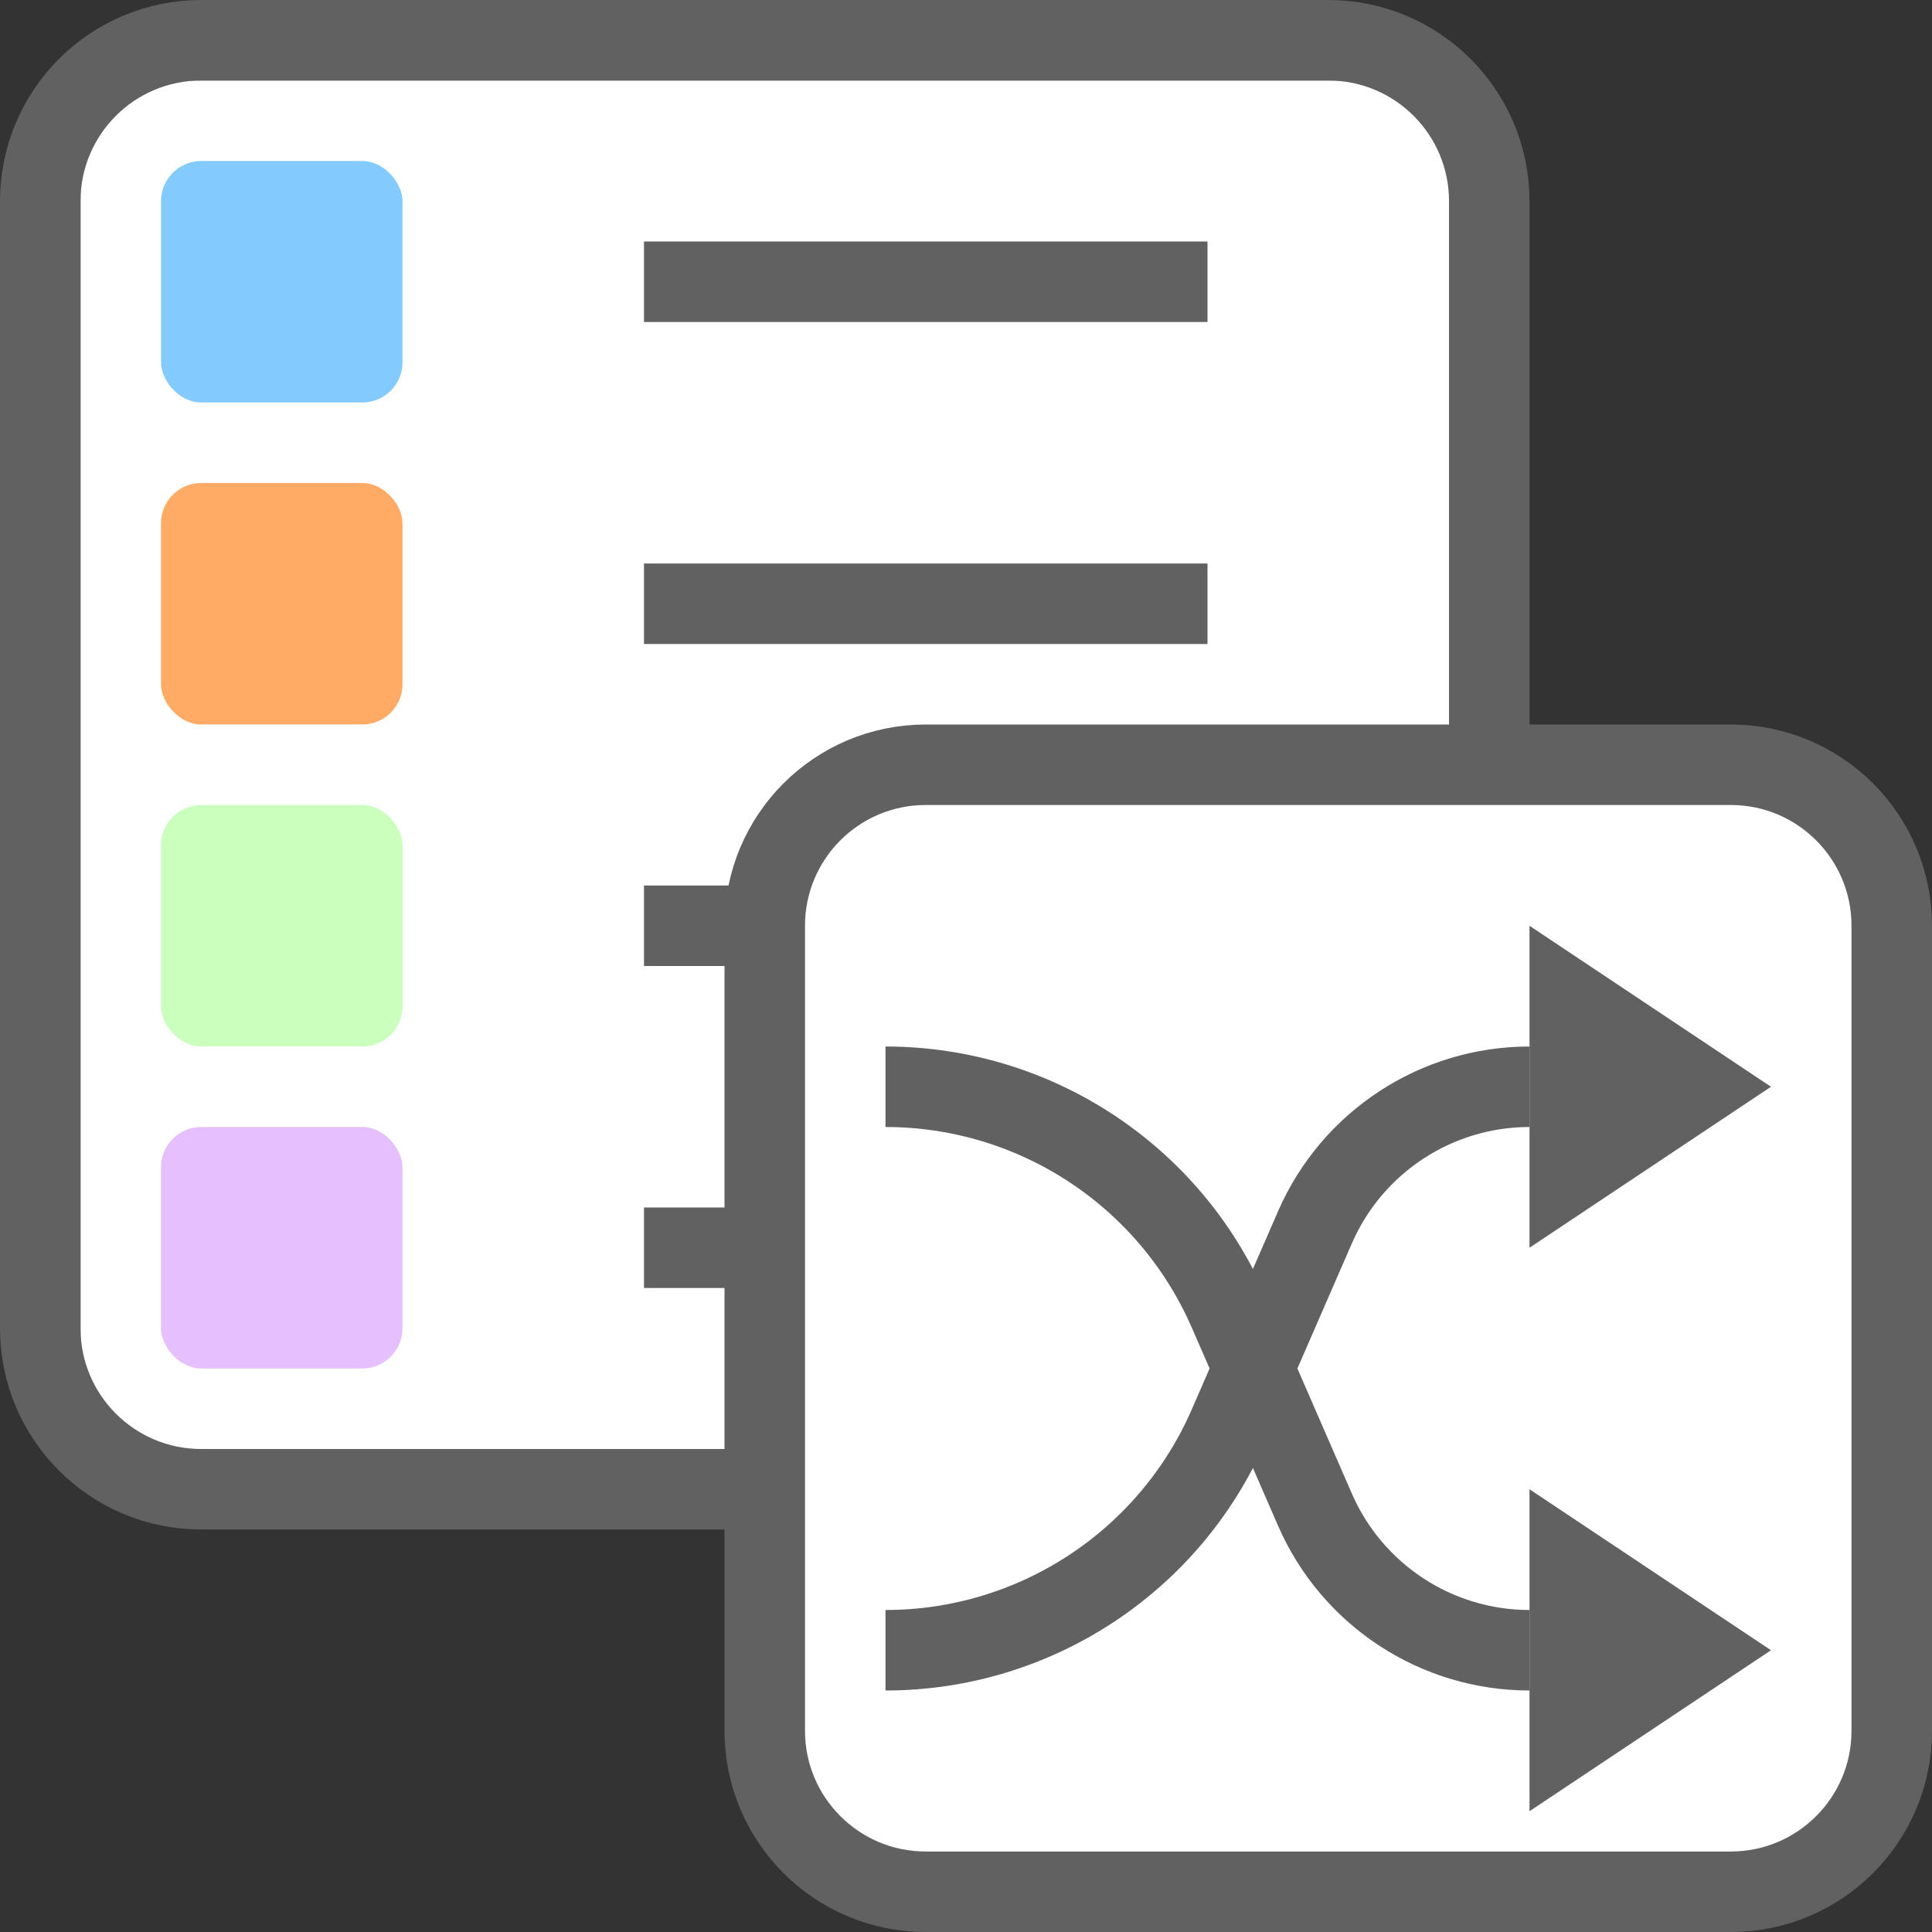 <svg width="24" height="24" viewBox="0 0 24 24" fill="none" xmlns="http://www.w3.org/2000/svg">
<rect x="0" y="0" width="24" height="24" fill="#333333" stroke="none"/>
<rect x="1" y="1" width="17" height="17" rx="0.5" fill="#FFFFFF"/>
<rect x="2" y="2" width="3" height="3" rx="0.5" fill="#83CAFF"/>
<rect x="2" y="6" width="3" height="3" rx="0.5" fill="#FFAB66"/>
<rect x="2" y="10" width="3" height="3" rx="0.5" fill="#CBFFBE"/>
<rect x="2" y="14" width="3" height="3" rx="0.5" fill="#E6BFFF"/>
<path d="M8 3.5H15M8 7.5H15M8 11.5H15M8 15.5H15" stroke="#616162"/>
<path d="M0.5 2.5C0.5 1.395 1.395 0.5 2.5 0.5H16.5C17.605 0.5 18.5 1.395 18.5 2.5V16.5C18.5 17.605 17.605 18.5 16.5 18.5H2.5C1.395 18.5 0.5 17.605 0.5 16.5V11.5V2.5Z" stroke="#616161"/>
<path d="M9.5 11.5C9.5 10.395 10.395 9.5 11.5 9.5H21.5C22.605 9.5 23.5 10.395 23.5 11.5V21.5C23.5 22.605 22.605 23.5 21.5 23.5H11.5C10.395 23.5 9.5 22.605 9.5 21.5V11.5Z" fill="white" stroke="#616161" stroke-linejoin="round"/>
<path d="M19 15.5L22 13.5L19 11.5V15.5Z" fill="#616162"/>
<path d="M19 22.5L22 20.5L19 18.5V22.5Z" fill="#616162"/>
<path d="M11 20.5C12.851 20.5 14.525 19.403 15.264 17.706L16.335 15.246C16.797 14.186 17.843 13.5 19 13.5M11 13.5C12.851 13.5 14.525 14.597 15.264 16.294L16.335 18.754C16.797 19.814 17.843 20.5 19 20.5" stroke="#616162"/>
</svg>
